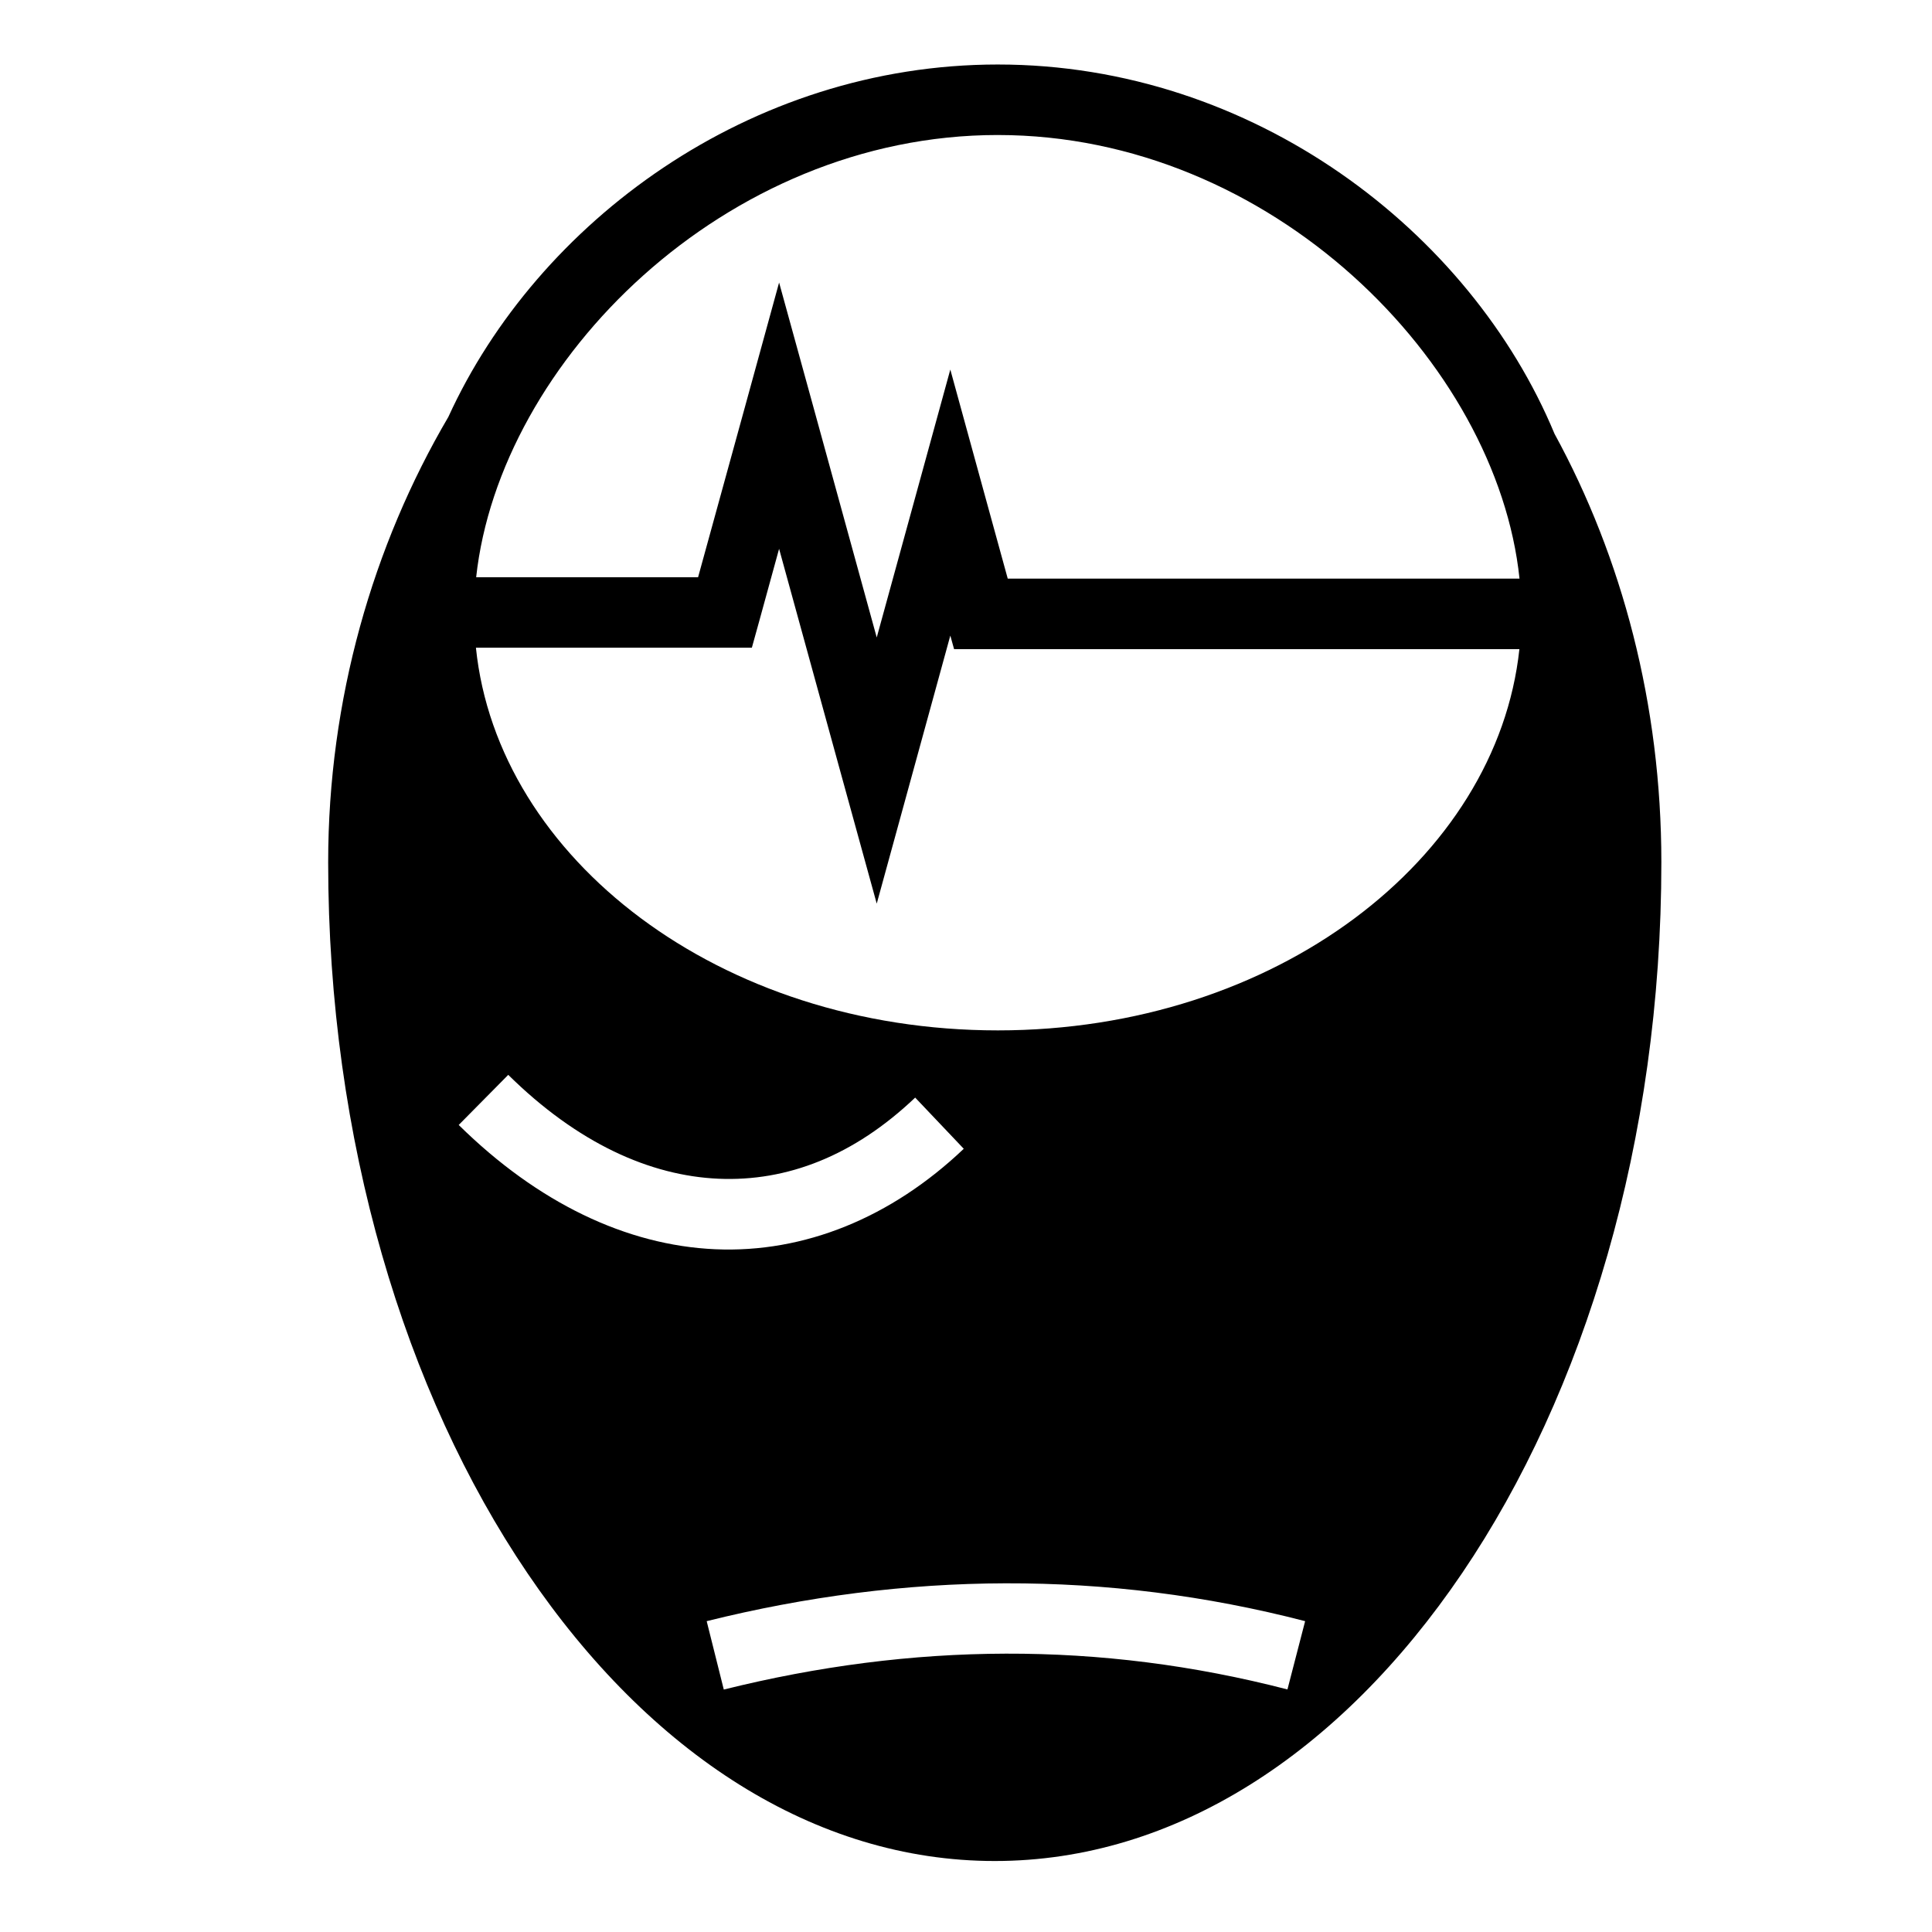 <svg xmlns="http://www.w3.org/2000/svg" viewBox="0 0 512 512"><path d="M264.436 17.094c-65.792 0-122.04 41.78-145.623 93.406-20.03 34.082-31.844 74.992-31.844 118 0 73.852 20.417 140.625 52.81 188.406 32.395 47.78 76.154 76.28 123.844 76.28 47.69.002 91.452-28.5 123.846-76.28 32.393-47.78 52.808-114.555 52.808-188.406 0-41.823-10.426-80.8-28.308-113.53-22.305-53.659-79.853-97.875-147.531-97.876zm.002 18.685v.002c72.457 0 132.256 60.306 138.25 117.565H267.063l-6.22-22.625-9-32.783-9 32.78-10.5 38.22-16.843-61.282-9.03-32.779-9 32.78L185 152.97h-58.812c6.22-57.147 65.95-117.192 138.25-117.192zm-57.97 109.66 16.845 61.249 9.03 32.783 9-32.783 10.5-38.25 1 3.593h149.811c-5.967 55.655-64.629 101.032-138.218 101.032-73.752 0-132.568-45.58-138.311-101.407h73.123l1.906-6.875zM134.69 284.846c18.355 18.095 37.527 26.733 55.717 27.529 18.192.798 35.928-6.095 52.125-21.5l12.875 13.563c-19.213 18.272-42.28 27.656-65.843 26.625-23.562-1.03-47.1-12.332-68-32.936zm264.749 0c-18.355 18.095-37.5 26.734-55.69 27.531s-35.956-6.096-52.154-21.5l-12.875 13.56c19.214 18.273 42.28 27.657 65.844 26.625 23.561-1.03 47.102-12.332 68-32.937zm-132.91 134.748h.002c26.456-.068 52.92 3.185 79.344 10.029l-4.687 18.096c-49.808-12.902-99.403-12.4-149.375.029l-4.532-18.125c26.343-6.552 52.794-9.963 79.248-10.03z"/></svg>